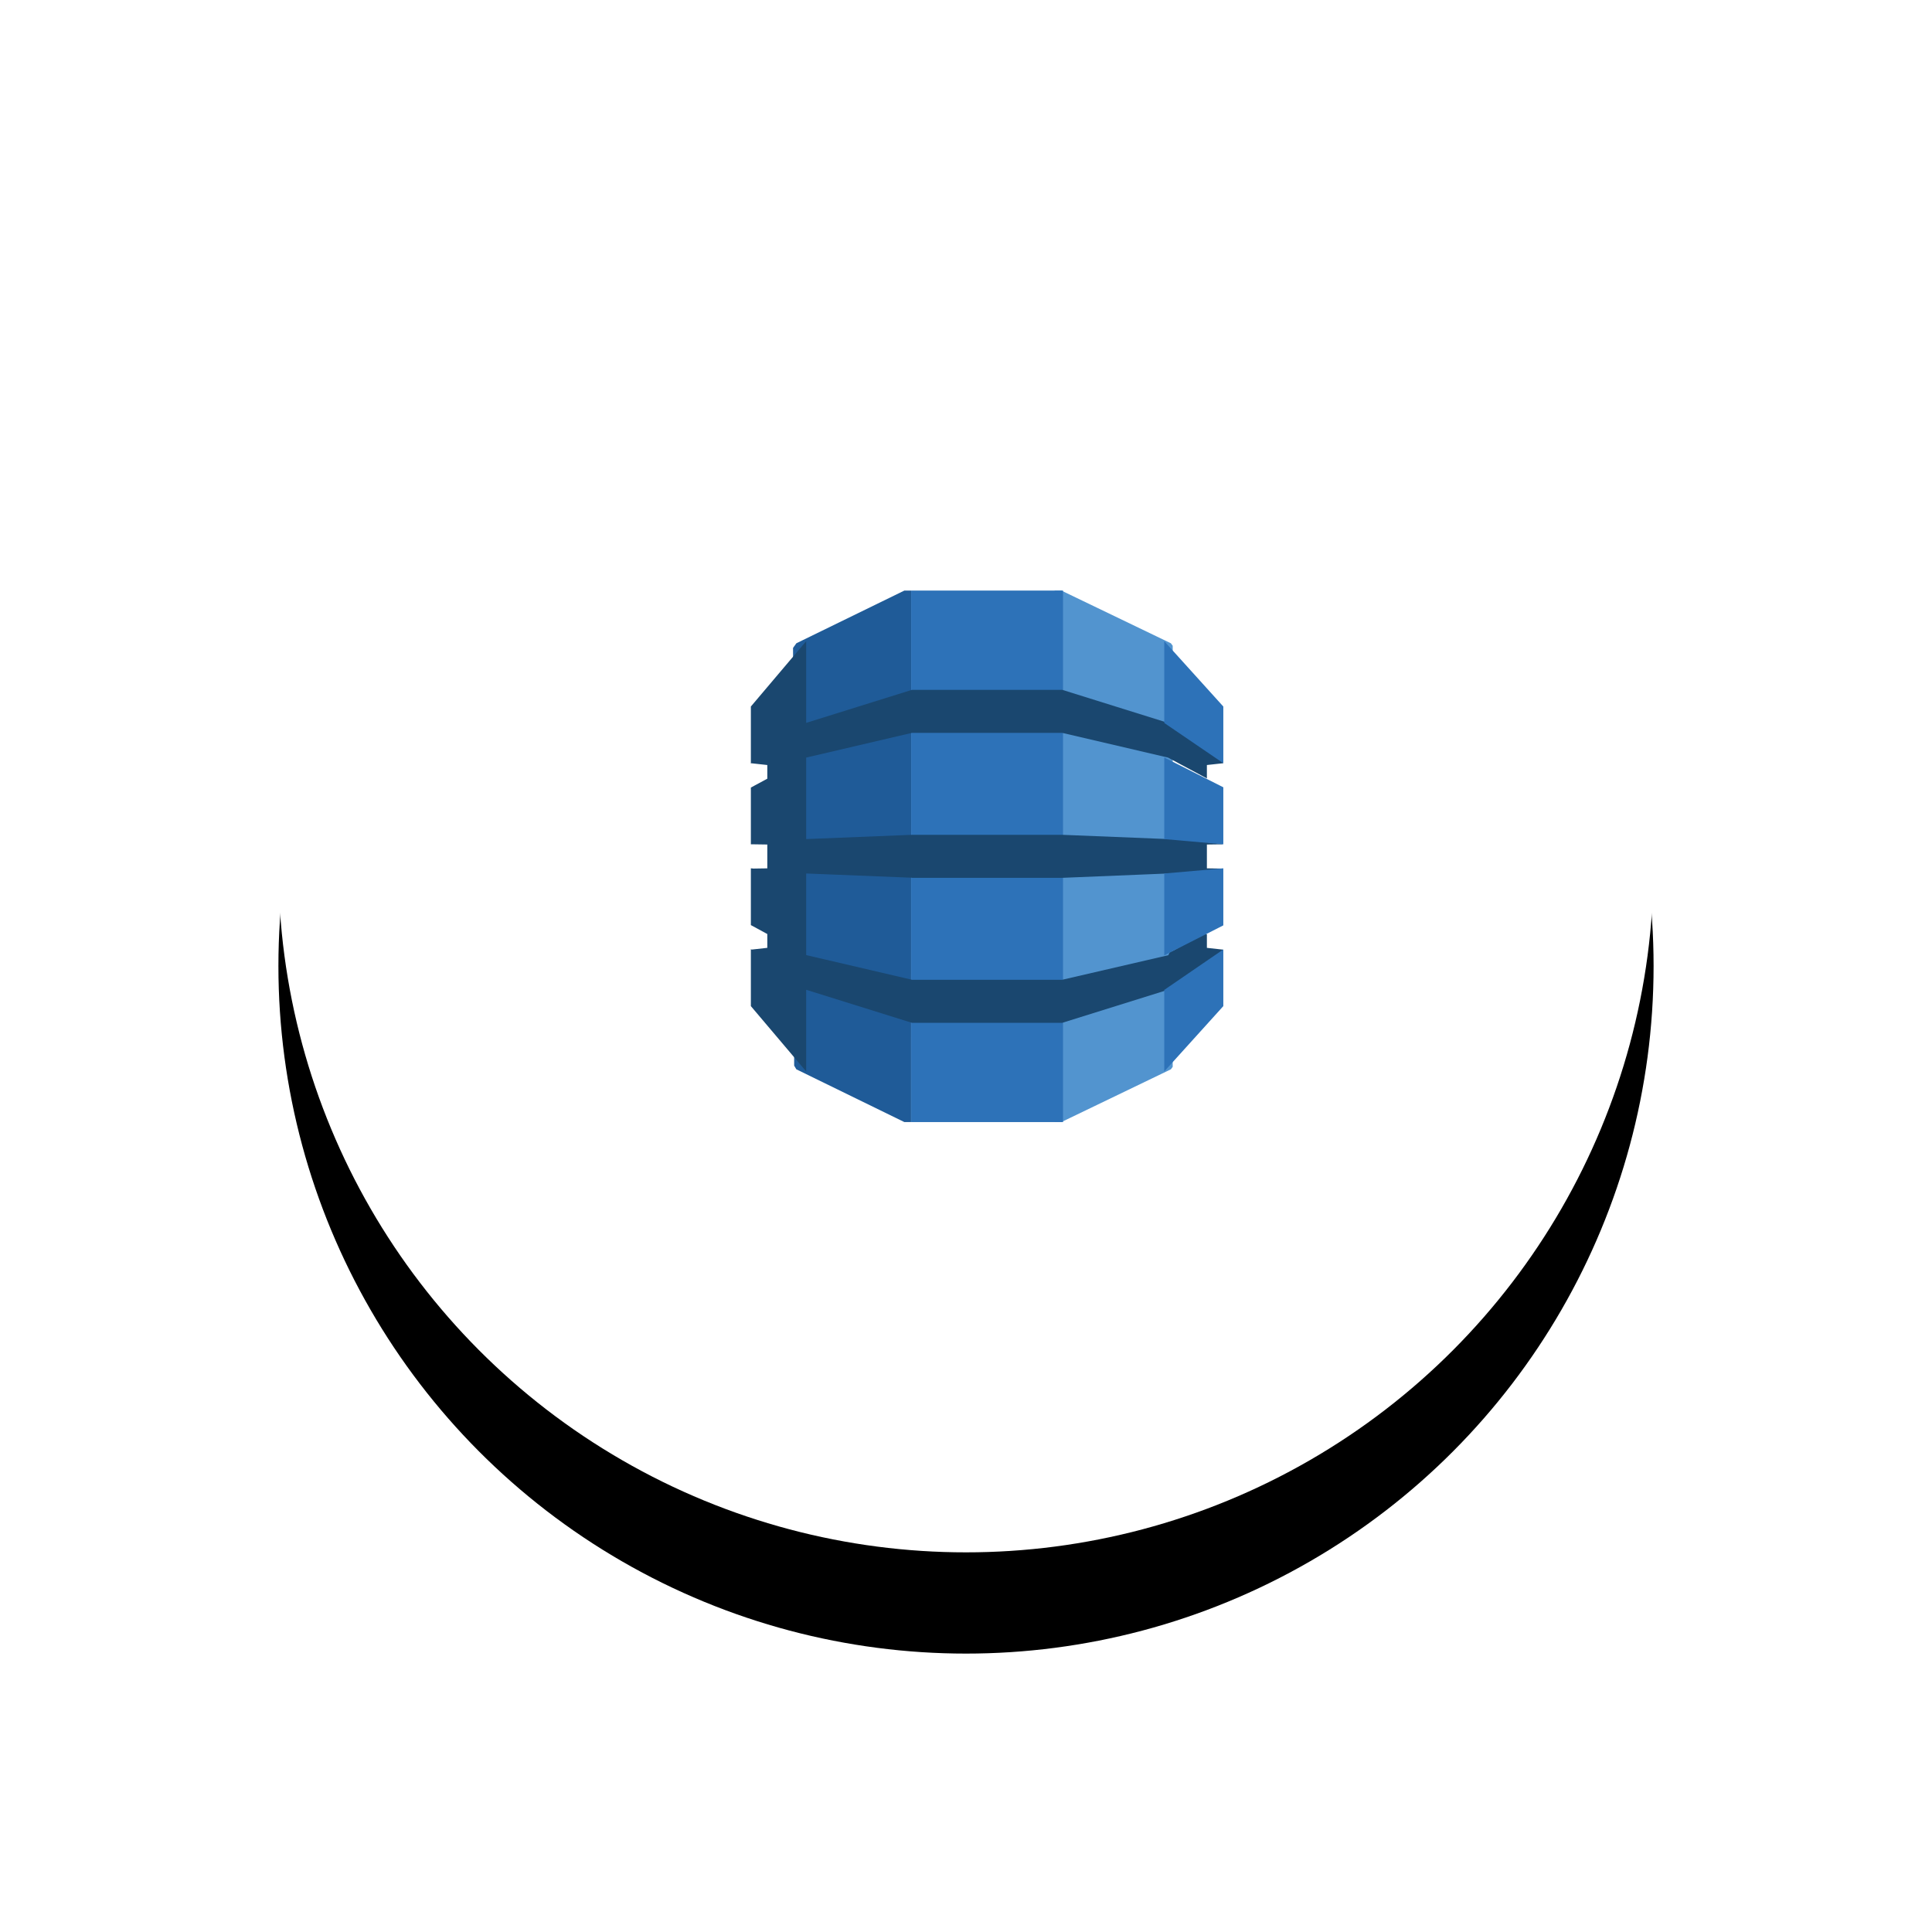 <?xml version="1.0" encoding="UTF-8"?>
<svg width="229px" height="229px" viewBox="0 0 229 229" version="1.1" xmlns="http://www.w3.org/2000/svg" xmlns:xlink="http://www.w3.org/1999/xlink">
    <!-- Generator: Sketch 63.1 (92452) - https://sketch.com -->
    <title>aws_dyn</title>
    <desc>Created with Sketch.</desc>
    <defs>
        <circle id="path-1" cx="81.5" cy="81.5" r="81.5"></circle>
        <filter x="-35.0%" y="-27.6%" width="169.9%" height="169.9%" filterUnits="objectBoundingBox" id="filter-2">
            <feOffset dx="0" dy="12" in="SourceAlpha" result="shadowOffsetOuter1"></feOffset>
            <feGaussianBlur stdDeviation="17" in="shadowOffsetOuter1" result="shadowBlurOuter1"></feGaussianBlur>
            <feColorMatrix values="0 0 0 0 0.016   0 0 0 0 0.475   0 0 0 0 0.761  0 0 0 0.053 0" type="matrix" in="shadowBlurOuter1"></feColorMatrix>
        </filter>
    </defs>
    <g id="HS_Website" stroke="none" stroke-width="1" fill="none" fill-rule="evenodd">
        <g id="aws_dyn" transform="translate(33, 21)">
            <g id="Oval-Copy-38">
                <use fill="black" fill-opacity="1" filter="url(#filter-2)" xlink:href="#path-1"></use>
                <use fill="#FFFFFF" fill-rule="evenodd" xlink:href="#path-1"></use>
            </g>
            <g id="aws-dynamodb" transform="translate(55.31, 49)" fill-rule="nonzero">
                <polyline id="Path" fill="#5294CF" points="36.7 63 37.495 63 50.474 56.747 50.69 56.453 50.69 6.543 50.474 6.248 37.495 0 36.69 0 36.7 63"></polyline>
                <polyline id="Path" fill="#1F5B98" points="19.681 63 18.885 63 6.082 56.747 5.822 56.311 5.69 6.797 6.082 6.248 18.885 0 19.69 0 19.681 63"></polyline>
                <polygon id="Path" fill="#2D72B8" points="19.69 0 37.69 0 37.69 63 19.69 63"></polygon>
                <polyline id="Path" fill="#1A476F" points="56.69 30.073 56.267 29.979 50.224 29.411 50.134 29.456 37.597 28.95 19.784 28.95 7.247 29.456 7.247 19.817 7.234 19.824 7.247 19.796 19.784 16.867 37.597 16.867 50.134 19.796 54.743 22.266 54.743 20.678 56.69 20.463 56.489 20.067 50.322 15.621 50.134 15.683 37.597 11.766 19.784 11.766 7.247 15.683 7.247 6 0.69 13.744 0.69 20.506 0.741 20.469 2.638 20.678 2.638 22.299 0.69 23.349 0.69 30.079 0.741 30.073 2.638 30.101 2.638 32.926 1.002 32.951 0.69 32.921 0.69 39.652 2.638 40.708 2.638 42.348 0.772 42.555 0.69 42.494 0.69 49.255 7.247 57 7.247 47.318 19.784 51.235 37.597 51.235 50.171 47.307 50.338 47.381 56.424 43.001 56.69 42.564 54.743 42.348 54.743 40.741 54.487 40.638 50.322 42.902 50.171 43.22 37.597 46.131 37.597 46.135 19.784 46.135 19.784 46.131 7.247 43.207 7.247 33.534 19.784 34.038 19.784 34.05 37.597 34.05 50.134 33.534 50.419 33.666 56.277 33.158 56.69 32.954 54.743 32.926 54.743 30.101 56.69 30.073"></polyline>
                <path d="M49.69,47.318 L49.69,57 L56.69,49.255 L56.69,42.538 L49.731,47.307 L49.69,47.318 M49.69,43.229 L49.731,43.22 L56.69,39.685 L56.69,32.926 L49.69,33.534 L49.69,43.229 M49.731,19.805 L49.69,19.796 L49.69,29.456 L56.69,30.073 L56.69,23.317 L49.731,19.805 M49.731,15.72 L56.69,20.463 L56.69,13.745 L49.69,6 L49.69,15.683 L49.731,15.696 L49.731,15.72" id="Shape" fill="#2D72B8"></path>
            </g>
        </g>
    </g>
</svg>